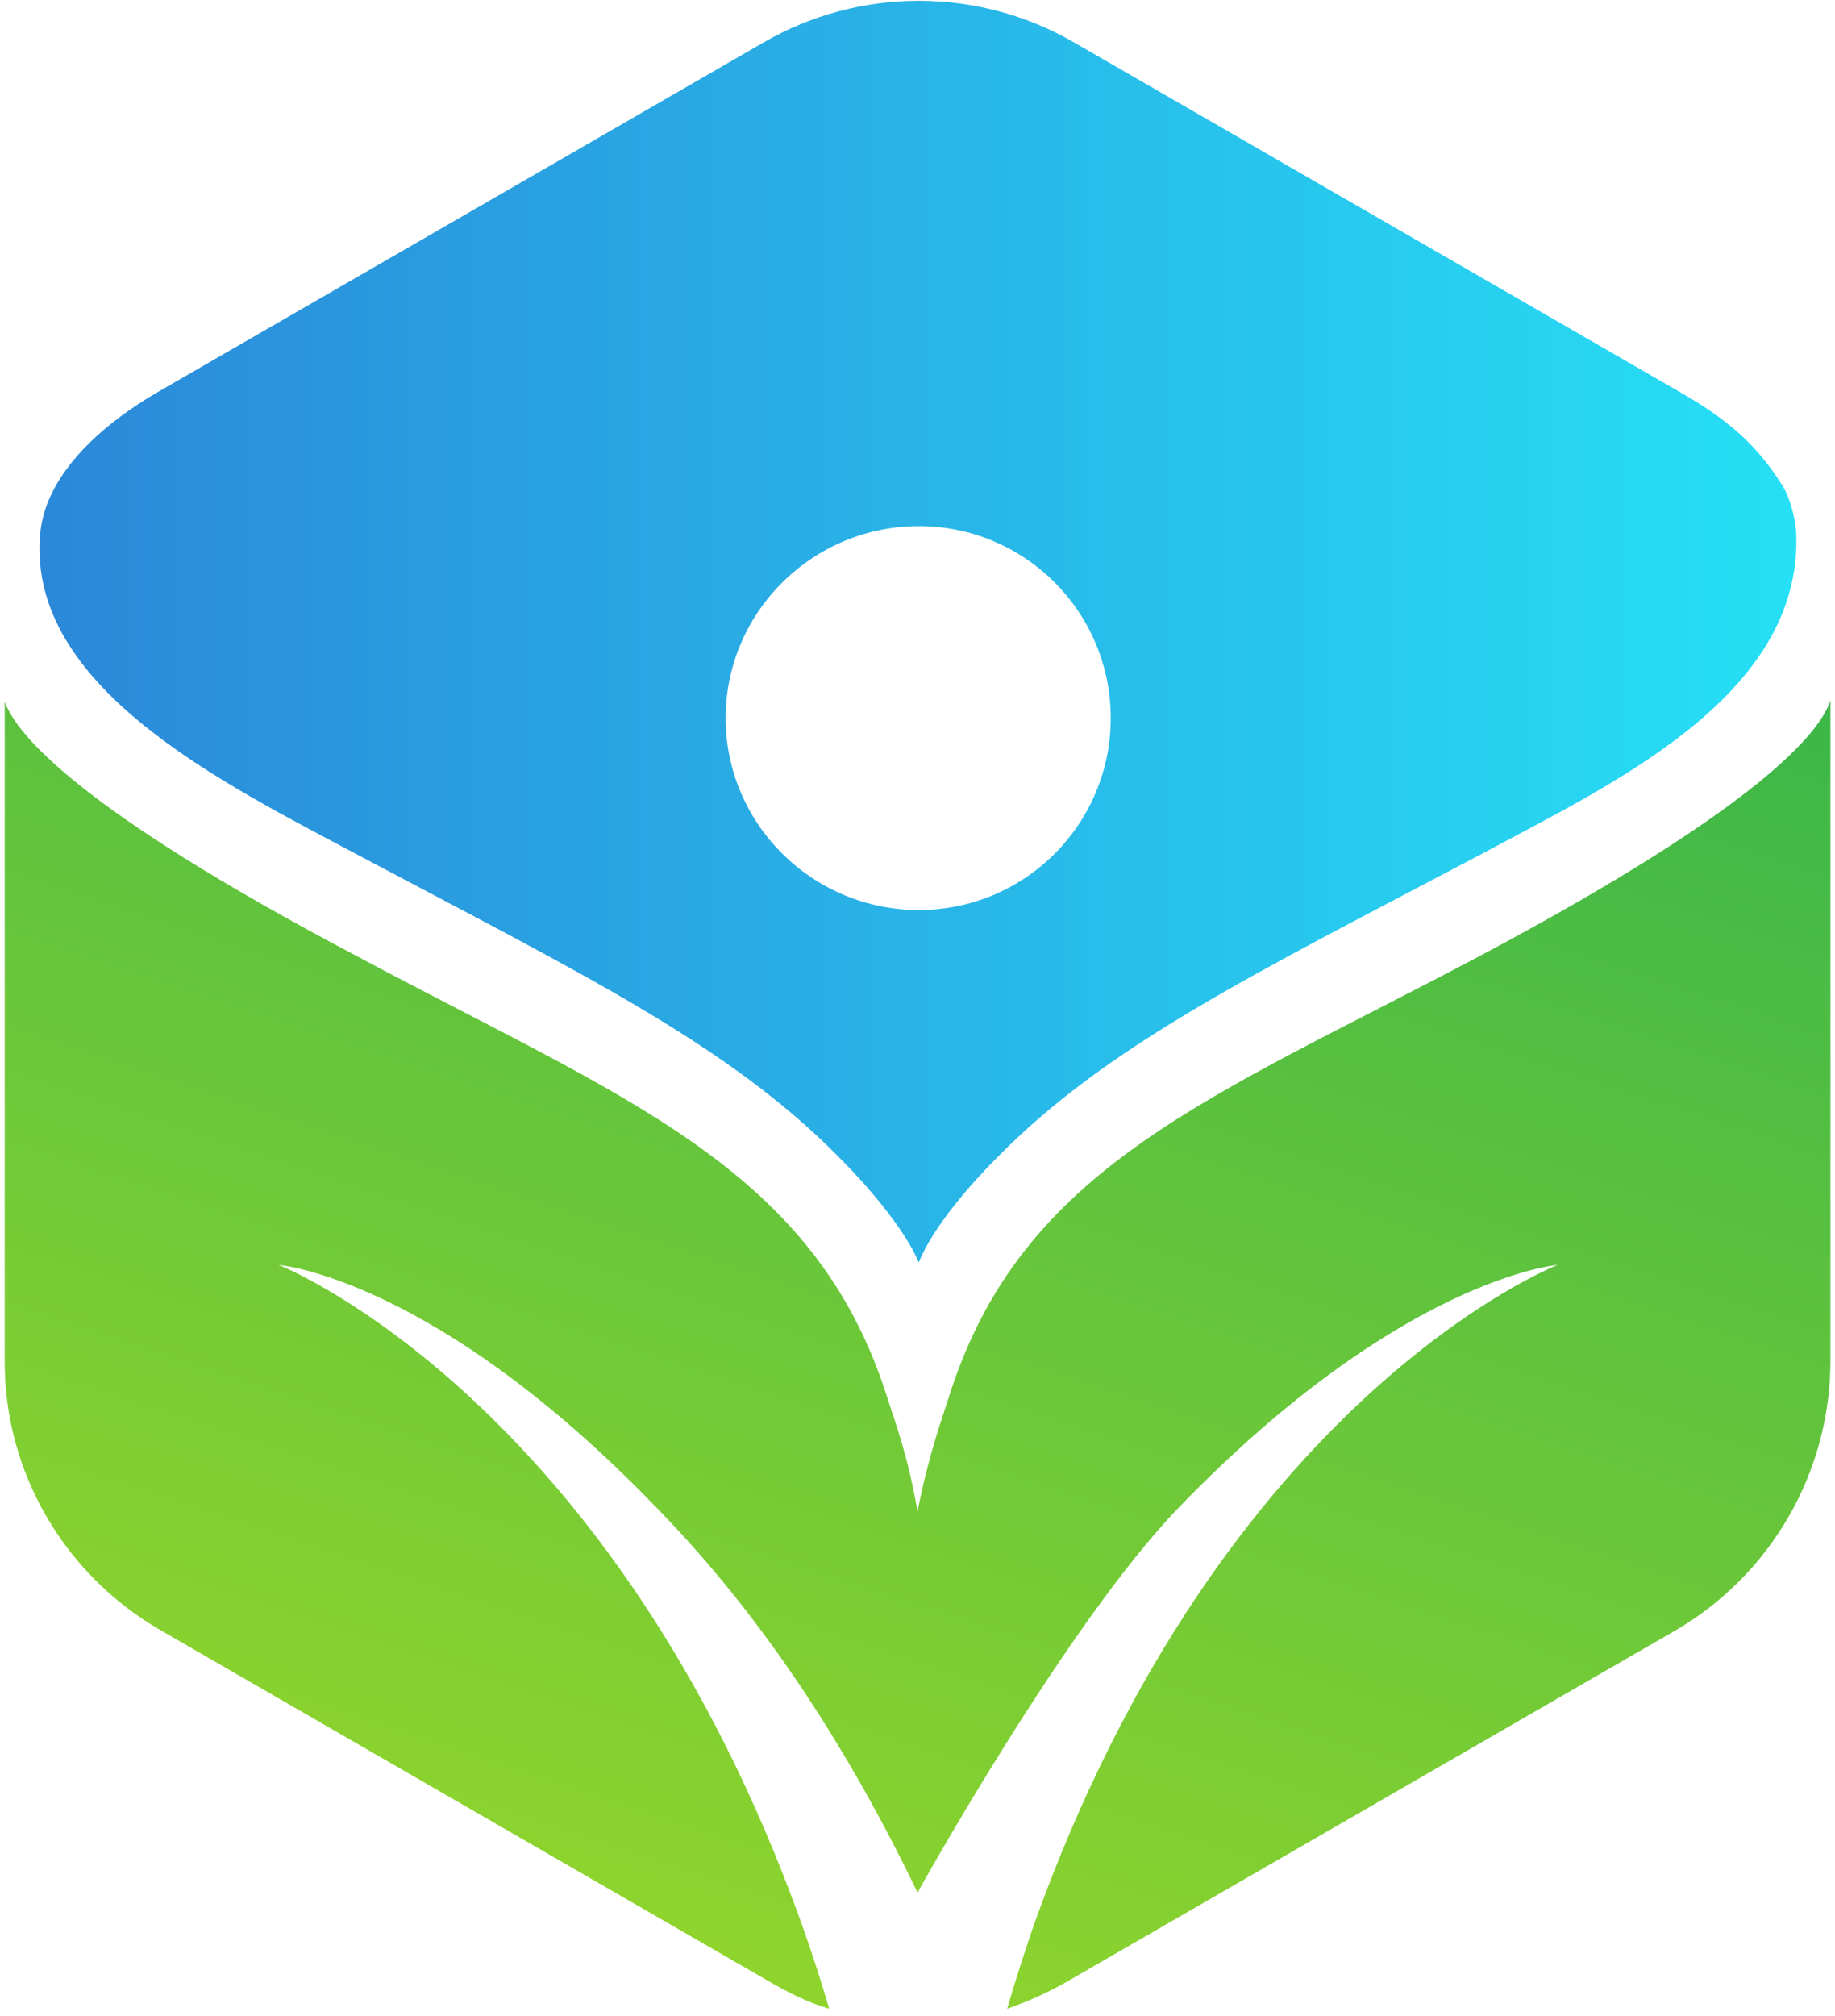 <svg width="234" height="257" viewBox="0 0 234 257" fill="none" xmlns="http://www.w3.org/2000/svg">
<path fill-rule="evenodd" clip-rule="evenodd" d="M229.068 68.366C229.551 88.975 205.239 100.084 188.817 108.94C159.836 124.235 141.159 133.251 126.99 147.742C123.931 150.801 118.94 156.436 117.169 160.945C115.237 156.436 110.246 150.801 107.187 147.742C93.018 133.251 74.341 124.235 45.521 108.94C28.616 99.923 3.499 87.687 5.109 68.205C5.753 59.994 13.964 53.554 20.082 50.011L97.365 5.413C109.602 -1.671 124.736 -1.671 136.973 5.413L214.256 50.011C219.891 53.232 223.916 56.452 227.297 61.926C228.424 63.697 229.068 66.756 229.068 68.366ZM141.642 91.551C141.642 78.026 130.693 67.078 117.169 67.078C103.644 67.078 92.535 78.026 92.535 91.551C92.535 105.075 103.644 116.024 117.169 116.024C130.693 116.024 141.642 105.075 141.642 91.551Z" fill="url(#paint0_linear_10_1091)"/>
<path d="M188.815 121.821C154.521 140.015 130.37 148.548 121.032 178.012C119.905 181.554 118.456 185.418 117.007 192.664C115.719 185.418 114.27 181.715 113.143 178.173C103.804 148.709 79.653 140.176 45.359 121.821C9.616 102.983 2.049 93.484 0.6 89.459V173.665C0.6 187.672 8.167 200.714 20.403 207.798L97.686 252.397C100.423 254.007 102.999 255.295 105.736 256.1C104.77 252.773 103.643 249.284 102.355 245.635C78.204 178.012 35.538 161.268 35.538 161.268C35.538 161.268 55.503 162.878 83.84 192.342C97.686 206.51 108.474 223.577 117.007 241.287C117.007 241.287 136.006 206.993 150.335 192.181C178.672 162.878 198.637 161.268 198.637 161.268C198.637 161.268 155.97 177.851 131.819 245.474C130.531 249.23 129.404 252.773 128.438 256.1C131.175 255.134 133.751 254.007 136.489 252.397L213.771 207.798C225.847 200.714 233.414 187.672 233.414 173.504V89.298C232.126 93.323 224.559 102.822 188.815 121.821Z" fill="url(#paint1_linear_10_1091)"/>
<defs>
<linearGradient id="paint0_linear_10_1091" x1="5.009" y1="0.114" x2="229.145" y2="0.114" gradientUnits="userSpaceOnUse">
<stop stop-color="#2B88D9"/>
<stop offset="1" stop-color="#26E0F5"/>
</linearGradient>
<linearGradient id="paint1_linear_10_1091" x1="234.855" y1="81.264" x2="148.073" y2="342.834" gradientUnits="userSpaceOnUse">
<stop stop-color="#39B54A"/>
<stop offset="1" stop-color="#ACDF23"/>
</linearGradient>
</defs>
</svg>
